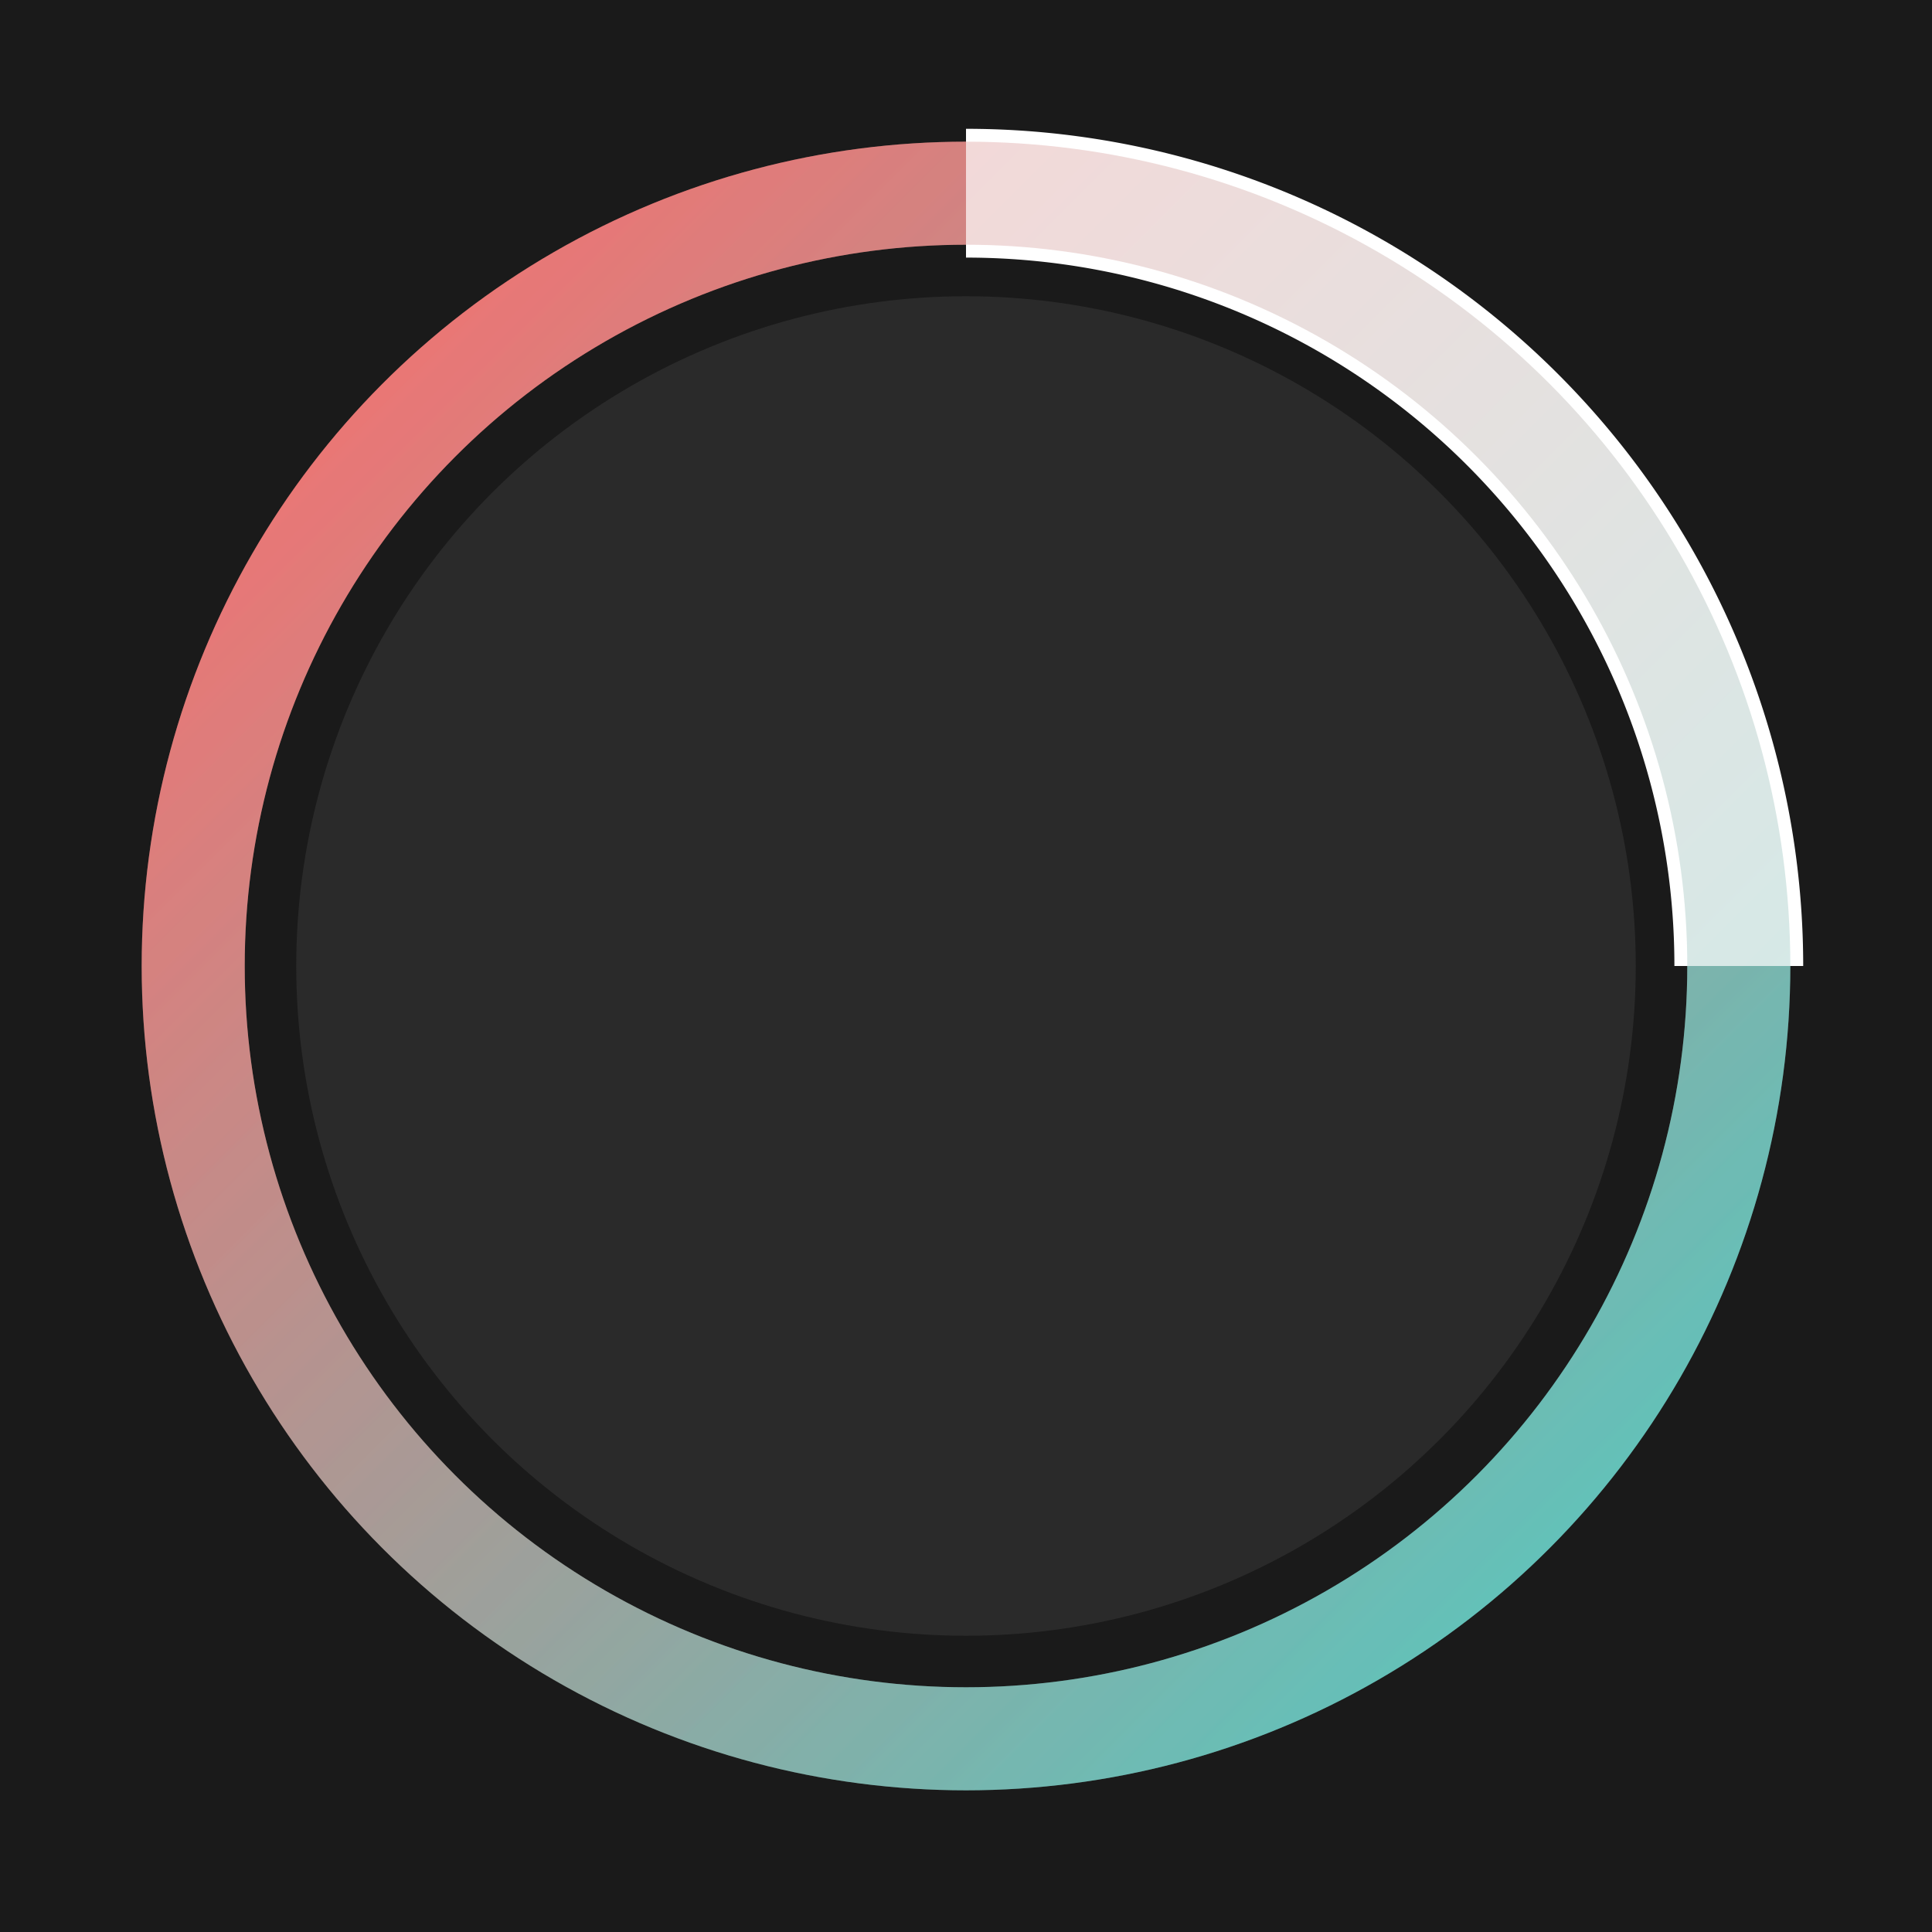 <svg xmlns="http://www.w3.org/2000/svg" viewBox="0 0 150 150" width="150" height="150">
  <defs>
    <linearGradient id="gradient" x1="0%" y1="0%" x2="100%" y2="100%">
      <stop offset="0%" style="stop-color:#ff6b6b;">
        <animate attributeName="stop-color" values="#ff6b6b; #4ecdc4; #45b7d1; #ff6b6b" dur="6s" repeatCount="indefinite" />
      </stop>
      <stop offset="100%" style="stop-color:#4ecdc4;">
        <animate attributeName="stop-color" values="#4ecdc4; #45b7d1; #ff6b6b; #4ecdc4" dur="6s" repeatCount="indefinite" />
      </stop>
    </linearGradient>
  </defs>
  
  <rect width="100%" height="100%" fill="#1a1a1a" />
  
  <g transform="translate(75,75)">
    <animateTransform attributeName="transform" type="rotate" from="0 0 0" to="360 0 0" dur="10s" repeatCount="indefinite" additive="sum" />
    
    <circle r="60" fill="none" stroke="url(#gradient)" stroke-width="8" />
    
    <path d="M0,-60 A60,60 0 0,1 60,0" fill="none" stroke="white" stroke-width="10" />
    
    <circle r="52" fill="#2a2a2a" />
    
    <circle r="60" fill="none" stroke="url(#gradient)" stroke-width="8" opacity="0.3" filter="blur(4px)" />
  </g>
</svg>
